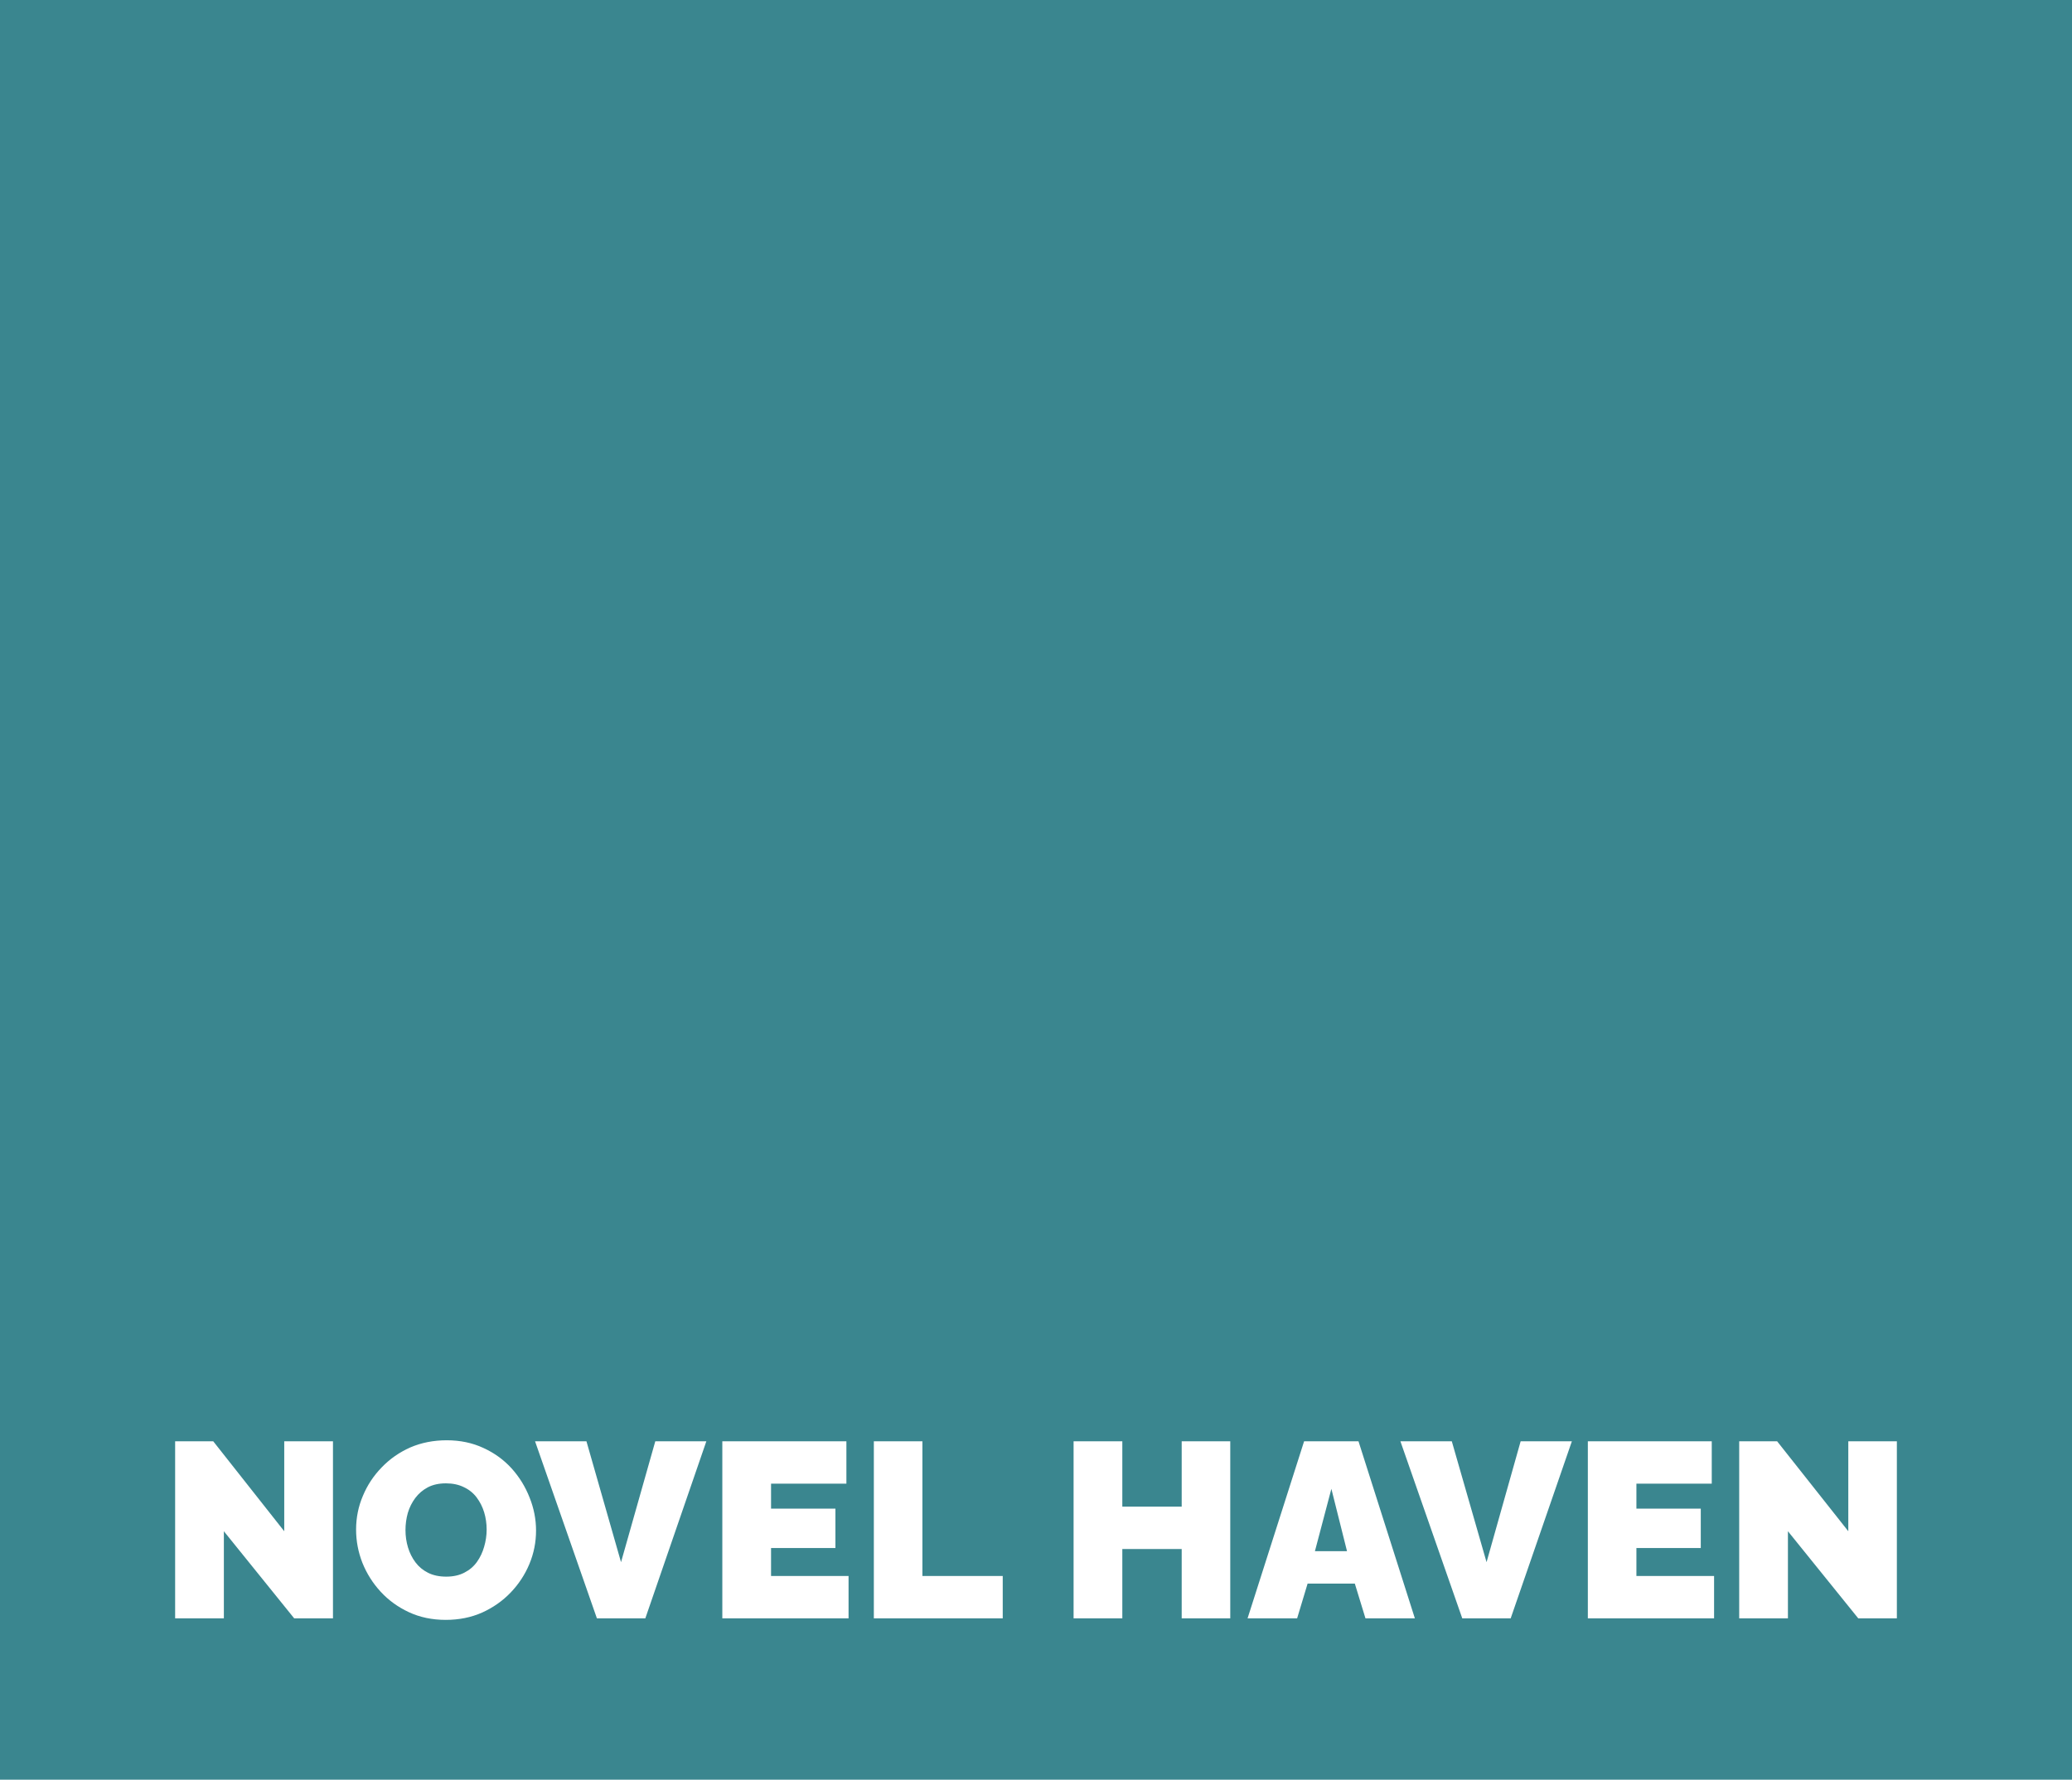 <svg xmlns="http://www.w3.org/2000/svg" version="1.1" xmlns:xlink="http://www.w3.org/1999/xlink" xmlns:svgjs="http://svgjs.dev/svgjs" viewBox="0 0 12.458 10.702"><g transform="matrix(1,0,0,1,0.962,8.661)"><rect width="12.458" height="12.458" x="-0.962" y="-9.538" fill="#3a868f"></rect><g><path d=" M 0.384 0.547 L 0.384 1.071 L 0.091 1.071 L 0.091 0.006 L 0.32 0.006 L 0.747 0.547 L 0.747 0.006 L 1.04 0.006 L 1.04 1.071 L 0.807 1.071 L 0.384 0.547 M 1.718 1.08 Q 1.596 1.08 1.497 1.034 Q 1.398 0.988 1.327 0.911 Q 1.256 0.834 1.217 0.737 Q 1.179 0.64 1.179 0.537 Q 1.179 0.43 1.22 0.334 Q 1.26 0.238 1.333 0.163 Q 1.406 0.087 1.505 0.043 Q 1.605 -2.220446049250313e-16 1.724 -2.220446049250313e-16 Q 1.845 -2.220446049250313e-16 1.944 0.046 Q 2.043 0.091 2.114 0.169 Q 2.184 0.247 2.222 0.344 Q 2.261 0.441 2.261 0.543 Q 2.261 0.648 2.221 0.744 Q 2.181 0.84 2.108 0.916 Q 2.036 0.991 1.937 1.036 Q 1.838 1.08 1.718 1.08 M 1.476 0.54 Q 1.476 0.594 1.491 0.644 Q 1.506 0.694 1.536 0.734 Q 1.566 0.774 1.612 0.797 Q 1.658 0.82 1.721 0.82 Q 1.784 0.82 1.83 0.796 Q 1.877 0.772 1.906 0.731 Q 1.935 0.69 1.949 0.64 Q 1.964 0.589 1.964 0.537 Q 1.964 0.483 1.949 0.433 Q 1.934 0.384 1.904 0.344 Q 1.874 0.304 1.827 0.282 Q 1.781 0.259 1.719 0.259 Q 1.656 0.259 1.61 0.283 Q 1.565 0.307 1.535 0.347 Q 1.505 0.387 1.49 0.437 Q 1.476 0.487 1.476 0.54 M 2.564 0.006 L 2.772 0.733 L 2.978 0.006 L 3.285 0.006 L 2.918 1.071 L 2.627 1.071 L 2.255 0.006 L 2.564 0.006 M 4.14 0.816 L 4.14 1.071 L 3.381 1.071 L 3.381 0.006 L 4.127 0.006 L 4.127 0.261 L 3.674 0.261 L 3.674 0.411 L 4.061 0.411 L 4.061 0.648 L 3.674 0.648 L 3.674 0.816 L 4.14 0.816 M 4.292 1.071 L 4.292 0.006 L 4.584 0.006 L 4.584 0.816 L 5.067 0.816 L 5.067 1.071 L 4.292 1.071 M 6.435 0.006 L 6.435 1.071 L 6.143 1.071 L 6.143 0.654 L 5.786 0.654 L 5.786 1.071 L 5.493 1.071 L 5.493 0.006 L 5.786 0.006 L 5.786 0.399 L 6.143 0.399 L 6.143 0.006 L 6.435 0.006 M 6.879 0.006 L 7.206 0.006 L 7.545 1.071 L 7.248 1.071 L 7.184 0.862 L 6.9 0.862 L 6.837 1.071 L 6.539 1.071 L 6.879 0.006 M 7.137 0.667 L 7.043 0.292 L 6.944 0.667 L 7.137 0.667 M 7.767 0.006 L 7.976 0.733 L 8.181 0.006 L 8.489 0.006 L 8.121 1.071 L 7.83 1.071 L 7.458 0.006 L 7.767 0.006 M 9.344 0.816 L 9.344 1.071 L 8.585 1.071 L 8.585 0.006 L 9.33 0.006 L 9.33 0.261 L 8.877 0.261 L 8.877 0.411 L 9.264 0.411 L 9.264 0.648 L 8.877 0.648 L 8.877 0.816 L 9.344 0.816 M 9.788 0.547 L 9.788 1.071 L 9.495 1.071 L 9.495 0.006 L 9.723 0.006 L 10.151 0.547 L 10.151 0.006 L 10.443 0.006 L 10.443 1.071 L 10.211 1.071 L 9.788 0.547" fill="#ffffff" fill-rule="nonzero"></path></g><g></g><g clip-path="url(#SvgjsClipPath1002)"><path d=" M 0 -6.779 L 7.449 -6.779 L 7.449 -1.17 L 0 -1.17 Z" fill="#ffffff" transform="matrix(1,0,0,1,0,0)" fill-rule="nonzero" mask="url(#maskedMgText-1391549c-8e37-4c3c-8bf3-159586db8e2e)"></path></g></g><defs><clipPath id="SvgjsClipPath1002"><path d=" M 0 -7.699 h 7.449 v 7.449 h -7.449 Z"></path></clipPath><mask id="maskedMgText-1391549c-8e37-4c3c-8bf3-159586db8e2e"><path d=" M 7.329 -3.41 C 7.316 -3.374 7.303 -3.337 7.293 -3.308 C 7.235 -3.283 7.175 -3.314 7.137 -3.261 L 7 -3.263 C 6.994 -3.349 6.987 -3.435 6.98 -3.52 C 6.985 -3.525 6.988 -3.533 6.993 -3.534 C 7.021 -3.539 7.05 -3.541 7.077 -3.549 C 7.097 -3.557 7.117 -3.567 7.135 -3.579 C 7.175 -3.608 7.203 -3.641 7.186 -3.696 C 7.183 -3.708 7.183 -3.72 7.187 -3.731 C 7.191 -3.742 7.199 -3.752 7.209 -3.758 C 7.242 -3.772 7.243 -3.8 7.237 -3.83 C 7.239 -3.865 7.242 -3.9 7.244 -3.935 C 7.242 -3.962 7.241 -3.988 7.239 -4.014 C 7.239 -4.048 7.249 -4.088 7.234 -4.113 C 7.213 -4.141 7.183 -4.16 7.15 -4.167 C 7.1 -4.177 7.049 -4.183 6.998 -4.186 C 6.979 -4.198 6.96 -4.21 6.94 -4.22 C 6.863 -4.256 6.862 -4.256 6.868 -4.369 L 6.919 -4.317 C 6.954 -4.359 6.969 -4.414 6.962 -4.468 C 6.977 -4.53 6.931 -4.576 6.922 -4.641 L 6.998 -4.786 C 7.036 -4.787 7.078 -4.777 7.104 -4.82 C 7.143 -4.872 7.14 -4.934 7.141 -4.996 C 7.179 -5.024 7.168 -5.066 7.175 -5.104 C 7.193 -5.114 7.208 -5.129 7.218 -5.146 C 7.228 -5.164 7.233 -5.185 7.232 -5.205 C 7.224 -5.286 7.263 -5.344 7.301 -5.405 C 7.321 -5.436 7.314 -5.477 7.285 -5.499 L 7.249 -5.561 C 7.253 -5.574 7.263 -5.591 7.259 -5.602 C 7.251 -5.619 7.24 -5.635 7.225 -5.648 C 7.21 -5.66 7.193 -5.669 7.174 -5.674 C 7.153 -5.692 7.132 -5.711 7.11 -5.726 C 7.074 -5.745 7.047 -5.776 7.033 -5.814 C 7.037 -5.817 7.045 -5.82 7.046 -5.824 C 7.075 -5.969 7.075 -5.969 7.028 -6.087 C 7.018 -6.113 7.009 -6.14 6.998 -6.167 C 7.05 -6.219 7.041 -6.279 7.021 -6.341 C 7.016 -6.357 7.001 -6.375 7.005 -6.388 C 7.023 -6.451 7.045 -6.514 7.066 -6.582 L 6.924 -6.654 C 6.835 -6.693 6.743 -6.721 6.648 -6.738 C 6.608 -6.772 6.554 -6.784 6.504 -6.769 L 6.329 -6.769 C 6.266 -6.771 6.198 -6.789 6.141 -6.772 C 6.04 -6.741 5.937 -6.746 5.836 -6.73 C 5.769 -6.736 5.701 -6.731 5.635 -6.716 C 5.565 -6.703 5.49 -6.716 5.417 -6.703 C 5.408 -6.71 5.399 -6.722 5.391 -6.722 C 5.317 -6.725 5.247 -6.691 5.203 -6.632 C 5.192 -6.634 5.182 -6.635 5.171 -6.634 C 5.146 -6.665 5.122 -6.64 5.098 -6.634 C 5.007 -6.634 4.916 -6.632 4.822 -6.63 C 4.776 -6.635 4.73 -6.623 4.692 -6.595 C 4.674 -6.58 4.649 -6.577 4.628 -6.587 C 4.567 -6.61 4.521 -6.577 4.467 -6.555 C 4.412 -6.532 4.343 -6.576 4.29 -6.524 L 4.185 -6.493 C 4.121 -6.518 4.057 -6.539 3.998 -6.48 L 3.998 -6.414 C 3.998 -6.411 3.989 -6.408 3.984 -6.405 C 3.865 -6.499 3.865 -6.499 3.763 -6.455 C 3.688 -6.458 3.613 -6.448 3.541 -6.424 C 3.464 -6.406 3.385 -6.393 3.306 -6.384 L 3.017 -6.334 C 2.931 -6.325 2.846 -6.311 2.762 -6.293 C 2.718 -6.279 2.673 -6.272 2.627 -6.272 C 2.489 -6.279 2.368 -6.228 2.25 -6.166 C 2.178 -6.166 2.105 -6.129 2.037 -6.177 C 1.978 -6.165 1.912 -6.179 1.861 -6.133 C 1.851 -6.133 1.841 -6.131 1.832 -6.127 L 1.761 -6.127 C 1.732 -6.131 1.703 -6.131 1.674 -6.127 C 1.588 -6.105 1.504 -6.118 1.418 -6.124 C 1.343 -6.13 1.269 -6.145 1.197 -6.167 C 1.164 -6.179 1.131 -6.188 1.097 -6.195 C 1.083 -6.199 1.068 -6.198 1.054 -6.192 C 1.041 -6.187 1.029 -6.177 1.022 -6.165 C 0.991 -6.152 0.987 -6.124 0.982 -6.096 C 0.955 -6.091 0.929 -6.081 0.905 -6.067 C 0.843 -6.014 0.807 -5.936 0.809 -5.855 C 0.813 -5.792 0.804 -5.729 0.783 -5.67 C 0.775 -5.637 0.772 -5.602 0.774 -5.568 C 0.692 -5.525 0.601 -5.504 0.509 -5.507 C 0.486 -5.508 0.464 -5.506 0.442 -5.501 C 0.376 -5.483 0.31 -5.462 0.234 -5.438 C 0.213 -5.418 0.189 -5.377 0.154 -5.365 C 0.073 -5.337 0.045 -5.268 0 -5.207 C 0.014 -5.169 0.027 -5.137 0.039 -5.105 L 0.039 -5.069 C 0.033 -5.041 0.047 -5.012 0.073 -4.998 C 0.076 -4.987 0.082 -4.977 0.089 -4.967 C 0.18 -4.877 0.24 -4.759 0.26 -4.632 C 0.26 -4.623 0.274 -4.615 0.281 -4.606 L 0.284 -4.537 C 0.272 -4.502 0.26 -4.466 0.249 -4.431 C 0.226 -4.359 0.199 -4.289 0.181 -4.216 C 0.165 -4.165 0.175 -4.109 0.207 -4.067 C 0.237 -4.03 0.253 -3.985 0.253 -3.938 C 0.253 -3.923 0.272 -3.91 0.282 -3.897 C 0.281 -3.886 0.281 -3.874 0.282 -3.863 C 0.27 -3.855 0.262 -3.844 0.257 -3.831 C 0.252 -3.818 0.251 -3.804 0.255 -3.791 L 0.226 -3.729 C 0.269 -3.647 0.325 -3.573 0.39 -3.508 C 0.432 -3.428 0.5 -3.361 0.502 -3.262 C 0.502 -3.235 0.542 -3.21 0.563 -3.184 C 0.573 -3.17 0.581 -3.151 0.593 -3.144 C 0.644 -3.114 0.684 -3.069 0.707 -3.015 L 0.652 -2.977 L 0.601 -2.939 C 0.58 -2.91 0.544 -2.897 0.509 -2.905 C 0.463 -2.906 0.418 -2.89 0.382 -2.861 C 0.342 -2.83 0.304 -2.795 0.269 -2.758 C 0.257 -2.739 0.25 -2.717 0.246 -2.695 C 0.209 -2.692 0.166 -2.701 0.144 -2.657 C 0.125 -2.607 0.132 -2.574 0.176 -2.515 C 0.189 -2.481 0.201 -2.446 0.214 -2.412 C 0.245 -2.356 0.322 -2.374 0.355 -2.319 C 0.388 -2.265 0.46 -2.277 0.523 -2.246 C 0.516 -2.154 0.587 -2.126 0.661 -2.1 C 0.692 -2.089 0.722 -2.124 0.717 -2.164 C 0.714 -2.175 0.71 -2.186 0.705 -2.197 C 0.764 -2.259 0.802 -2.338 0.814 -2.423 C 0.817 -2.443 0.835 -2.461 0.846 -2.479 C 0.859 -2.469 0.87 -2.449 0.883 -2.449 C 0.97 -2.436 0.992 -2.38 0.986 -2.302 L 0.815 -2.18 C 0.851 -2.146 0.88 -2.121 0.906 -2.096 C 0.935 -2.118 0.966 -2.137 0.997 -2.155 C 1.035 -2.172 1.07 -2.115 1.114 -2.149 C 1.117 -2.163 1.122 -2.18 1.126 -2.196 C 1.151 -2.207 1.178 -2.216 1.205 -2.222 C 1.231 -2.224 1.258 -2.191 1.283 -2.216 C 1.313 -2.247 1.291 -2.278 1.283 -2.311 C 1.281 -2.327 1.281 -2.343 1.283 -2.359 L 1.335 -2.373 C 1.352 -2.314 1.352 -2.314 1.39 -2.339 L 1.443 -2.374 C 1.442 -2.357 1.439 -2.34 1.434 -2.324 C 1.412 -2.29 1.412 -2.247 1.432 -2.212 C 1.438 -2.196 1.441 -2.179 1.44 -2.162 C 1.426 -2.163 1.412 -2.161 1.399 -2.155 C 1.386 -2.15 1.374 -2.143 1.364 -2.133 C 1.344 -2.112 1.333 -2.084 1.334 -2.056 C 1.287 -2.037 1.238 -2.02 1.191 -2 C 1.143 -1.979 1.079 -1.985 1.05 -1.925 C 1.078 -1.912 1.111 -1.905 1.127 -1.885 C 1.148 -1.854 1.166 -1.82 1.18 -1.784 C 1.21 -1.789 1.24 -1.789 1.27 -1.784 C 1.314 -1.767 1.365 -1.779 1.396 -1.815 C 1.423 -1.84 1.45 -1.817 1.477 -1.81 L 1.612 -1.775 C 1.656 -1.801 1.699 -1.828 1.744 -1.853 C 1.768 -1.871 1.799 -1.874 1.827 -1.862 C 1.919 -1.818 1.979 -1.862 2.025 -1.94 C 2.028 -1.945 2.035 -1.947 2.04 -1.95 C 2.052 -1.942 2.062 -1.931 2.068 -1.918 C 2.074 -1.905 2.076 -1.89 2.074 -1.876 C 2.071 -1.843 2.067 -1.811 2.064 -1.78 C 2.128 -1.745 2.189 -1.714 2.251 -1.727 C 2.346 -1.745 2.437 -1.78 2.53 -1.808 C 2.534 -1.775 2.53 -1.741 2.518 -1.711 C 2.506 -1.68 2.486 -1.653 2.461 -1.631 C 2.397 -1.579 2.309 -1.589 2.238 -1.553 C 2.233 -1.51 2.228 -1.471 2.223 -1.43 C 2.241 -1.415 2.262 -1.402 2.283 -1.391 C 2.305 -1.382 2.329 -1.382 2.35 -1.39 C 2.425 -1.437 2.495 -1.396 2.566 -1.383 C 2.57 -1.327 2.598 -1.276 2.642 -1.242 L 2.773 -1.242 C 2.86 -1.244 2.944 -1.24 3.022 -1.192 C 3.074 -1.165 3.134 -1.162 3.189 -1.184 C 3.226 -1.195 3.266 -1.199 3.305 -1.207 C 3.322 -1.212 3.341 -1.226 3.355 -1.222 C 3.413 -1.205 3.466 -1.224 3.523 -1.235 C 3.602 -1.252 3.677 -1.291 3.762 -1.276 C 3.779 -1.246 3.788 -1.211 3.823 -1.193 L 3.961 -1.22 C 3.964 -1.253 3.976 -1.284 3.997 -1.31 C 4.017 -1.336 4.045 -1.355 4.076 -1.364 C 4.139 -1.385 4.183 -1.461 4.262 -1.429 C 4.307 -1.46 4.315 -1.525 4.377 -1.537 C 4.387 -1.525 4.4 -1.515 4.413 -1.506 C 4.474 -1.476 4.513 -1.491 4.535 -1.553 C 4.541 -1.569 4.539 -1.592 4.549 -1.602 C 4.567 -1.616 4.586 -1.628 4.607 -1.636 C 4.648 -1.647 4.69 -1.657 4.729 -1.671 C 4.748 -1.68 4.766 -1.69 4.783 -1.702 C 4.843 -1.696 4.904 -1.709 4.957 -1.739 C 5.062 -1.733 5.159 -1.77 5.256 -1.801 C 5.275 -1.806 5.294 -1.816 5.309 -1.829 C 5.324 -1.842 5.337 -1.858 5.345 -1.877 C 5.356 -1.878 5.368 -1.88 5.379 -1.881 C 5.454 -1.868 5.52 -1.906 5.59 -1.916 C 5.685 -1.909 5.78 -1.921 5.87 -1.952 L 5.975 -1.952 C 6.052 -1.944 6.127 -1.981 6.167 -2.047 C 6.191 -2.076 6.219 -2.102 6.249 -2.124 L 6.318 -1.997 C 6.33 -1.994 6.342 -1.992 6.354 -1.992 C 6.43 -2.004 6.455 -2.087 6.522 -2.11 C 6.567 -2.116 6.612 -2.125 6.656 -2.137 C 6.695 -2.146 6.734 -2.157 6.773 -2.168 C 6.82 -2.174 6.862 -2.202 6.885 -2.243 C 6.875 -2.293 6.863 -2.343 6.857 -2.396 C 6.848 -2.432 6.863 -2.47 6.894 -2.489 C 6.914 -2.498 6.944 -2.502 6.952 -2.518 C 6.969 -2.558 6.982 -2.599 6.992 -2.641 L 6.871 -2.742 L 6.929 -2.804 C 6.94 -2.806 6.96 -2.804 6.961 -2.811 C 6.987 -2.879 7.01 -2.947 7.033 -3.016 C 7.053 -3.006 7.073 -2.998 7.094 -2.991 C 7.141 -2.979 7.167 -3.002 7.169 -3.052 C 7.172 -3.08 7.161 -3.108 7.139 -3.126 C 7.139 -3.212 7.139 -3.212 7.205 -3.232 L 7.337 -3.222 C 7.352 -3.262 7.366 -3.302 7.377 -3.343 C 7.379 -3.35 7.379 -3.358 7.377 -3.366 C 7.376 -3.374 7.372 -3.381 7.368 -3.387 C 7.363 -3.394 7.357 -3.399 7.351 -3.403 C 7.344 -3.407 7.337 -3.409 7.329 -3.41 Z" fill="#ffffff" transform="matrix(1,0,0,1,0,0)" fill-rule="nonzero"></path><path d=" M 7.41 -3.111 C 7.403 -3.112 7.396 -3.112 7.389 -3.11 C 7.376 -3.106 7.364 -3.097 7.359 -3.084 C 7.356 -3.078 7.354 -3.071 7.355 -3.064 C 7.353 -3.052 7.357 -3.041 7.364 -3.032 C 7.371 -3.023 7.382 -3.018 7.393 -3.017 C 7.407 -3.014 7.421 -3.018 7.432 -3.027 C 7.443 -3.036 7.449 -3.049 7.449 -3.064 C 7.45 -3.075 7.446 -3.086 7.439 -3.095 C 7.432 -3.104 7.421 -3.109 7.41 -3.111 Z" fill="#ffffff" transform="matrix(1,0,0,1,0,0)" fill-rule="nonzero"></path><path d=" M 7.382 -3.587 C 7.387 -3.587 7.397 -3.604 7.396 -3.609 C 7.393 -3.62 7.385 -3.629 7.376 -3.635 C 7.366 -3.641 7.354 -3.642 7.344 -3.64 C 7.34 -3.636 7.334 -3.63 7.334 -3.627 C 7.336 -3.616 7.342 -3.605 7.351 -3.598 C 7.359 -3.59 7.371 -3.587 7.382 -3.587 Z" fill="#ffffff" transform="matrix(1,0,0,1,0,0)" fill-rule="nonzero"></path><path d=" M 2.525 -2.204 C 2.617 -2.668 2.706 -3.12 2.791 -3.561 C 2.824 -3.745 2.86 -3.938 2.897 -4.141 C 2.935 -4.343 2.971 -4.542 3.004 -4.738 C 3.036 -4.933 3.067 -5.122 3.095 -5.305 C 3.123 -5.487 3.145 -5.654 3.161 -5.806 C 3.263 -5.812 3.362 -5.819 3.457 -5.825 C 3.543 -5.832 3.63 -5.838 3.719 -5.843 C 3.808 -5.848 3.887 -5.853 3.956 -5.86 C 3.998 -5.607 4.036 -5.365 4.069 -5.135 C 4.086 -5.036 4.103 -4.933 4.121 -4.826 C 4.139 -4.719 4.156 -4.617 4.173 -4.518 C 4.189 -4.419 4.206 -4.325 4.222 -4.234 C 4.238 -4.144 4.255 -4.064 4.271 -3.995 C 4.285 -4.064 4.299 -4.144 4.316 -4.234 C 4.332 -4.325 4.35 -4.42 4.37 -4.521 C 4.39 -4.621 4.41 -4.724 4.432 -4.829 C 4.453 -4.934 4.474 -5.036 4.493 -5.135 C 4.543 -5.365 4.594 -5.605 4.646 -5.855 L 5.248 -5.929 C 5.136 -5.436 5.038 -4.969 4.952 -4.528 C 4.913 -4.337 4.874 -4.145 4.836 -3.951 C 4.798 -3.757 4.763 -3.569 4.73 -3.388 C 4.697 -3.207 4.669 -3.041 4.646 -2.888 C 4.623 -2.735 4.605 -2.606 4.592 -2.5 C 4.582 -2.5 4.544 -2.493 4.476 -2.478 C 4.409 -2.463 4.331 -2.446 4.244 -2.426 C 4.157 -2.407 4.07 -2.386 3.983 -2.365 C 3.896 -2.343 3.831 -2.326 3.788 -2.313 C 3.765 -2.579 3.74 -2.833 3.714 -3.073 C 3.704 -3.175 3.693 -3.28 3.679 -3.388 C 3.666 -3.497 3.654 -3.6 3.642 -3.699 C 3.631 -3.798 3.619 -3.891 3.608 -3.978 C 3.596 -4.065 3.586 -4.138 3.576 -4.197 C 3.566 -4.138 3.553 -4.066 3.536 -3.98 C 3.52 -3.895 3.503 -3.804 3.487 -3.707 C 3.471 -3.61 3.454 -3.509 3.438 -3.406 C 3.421 -3.302 3.403 -3.201 3.383 -3.102 C 3.341 -2.869 3.295 -2.625 3.245 -2.372 L 2.525 -2.204" fill="NA" transform="matrix(1,0,0,1,0,0)" fill-rule="nonzero"></path></mask></defs></svg>